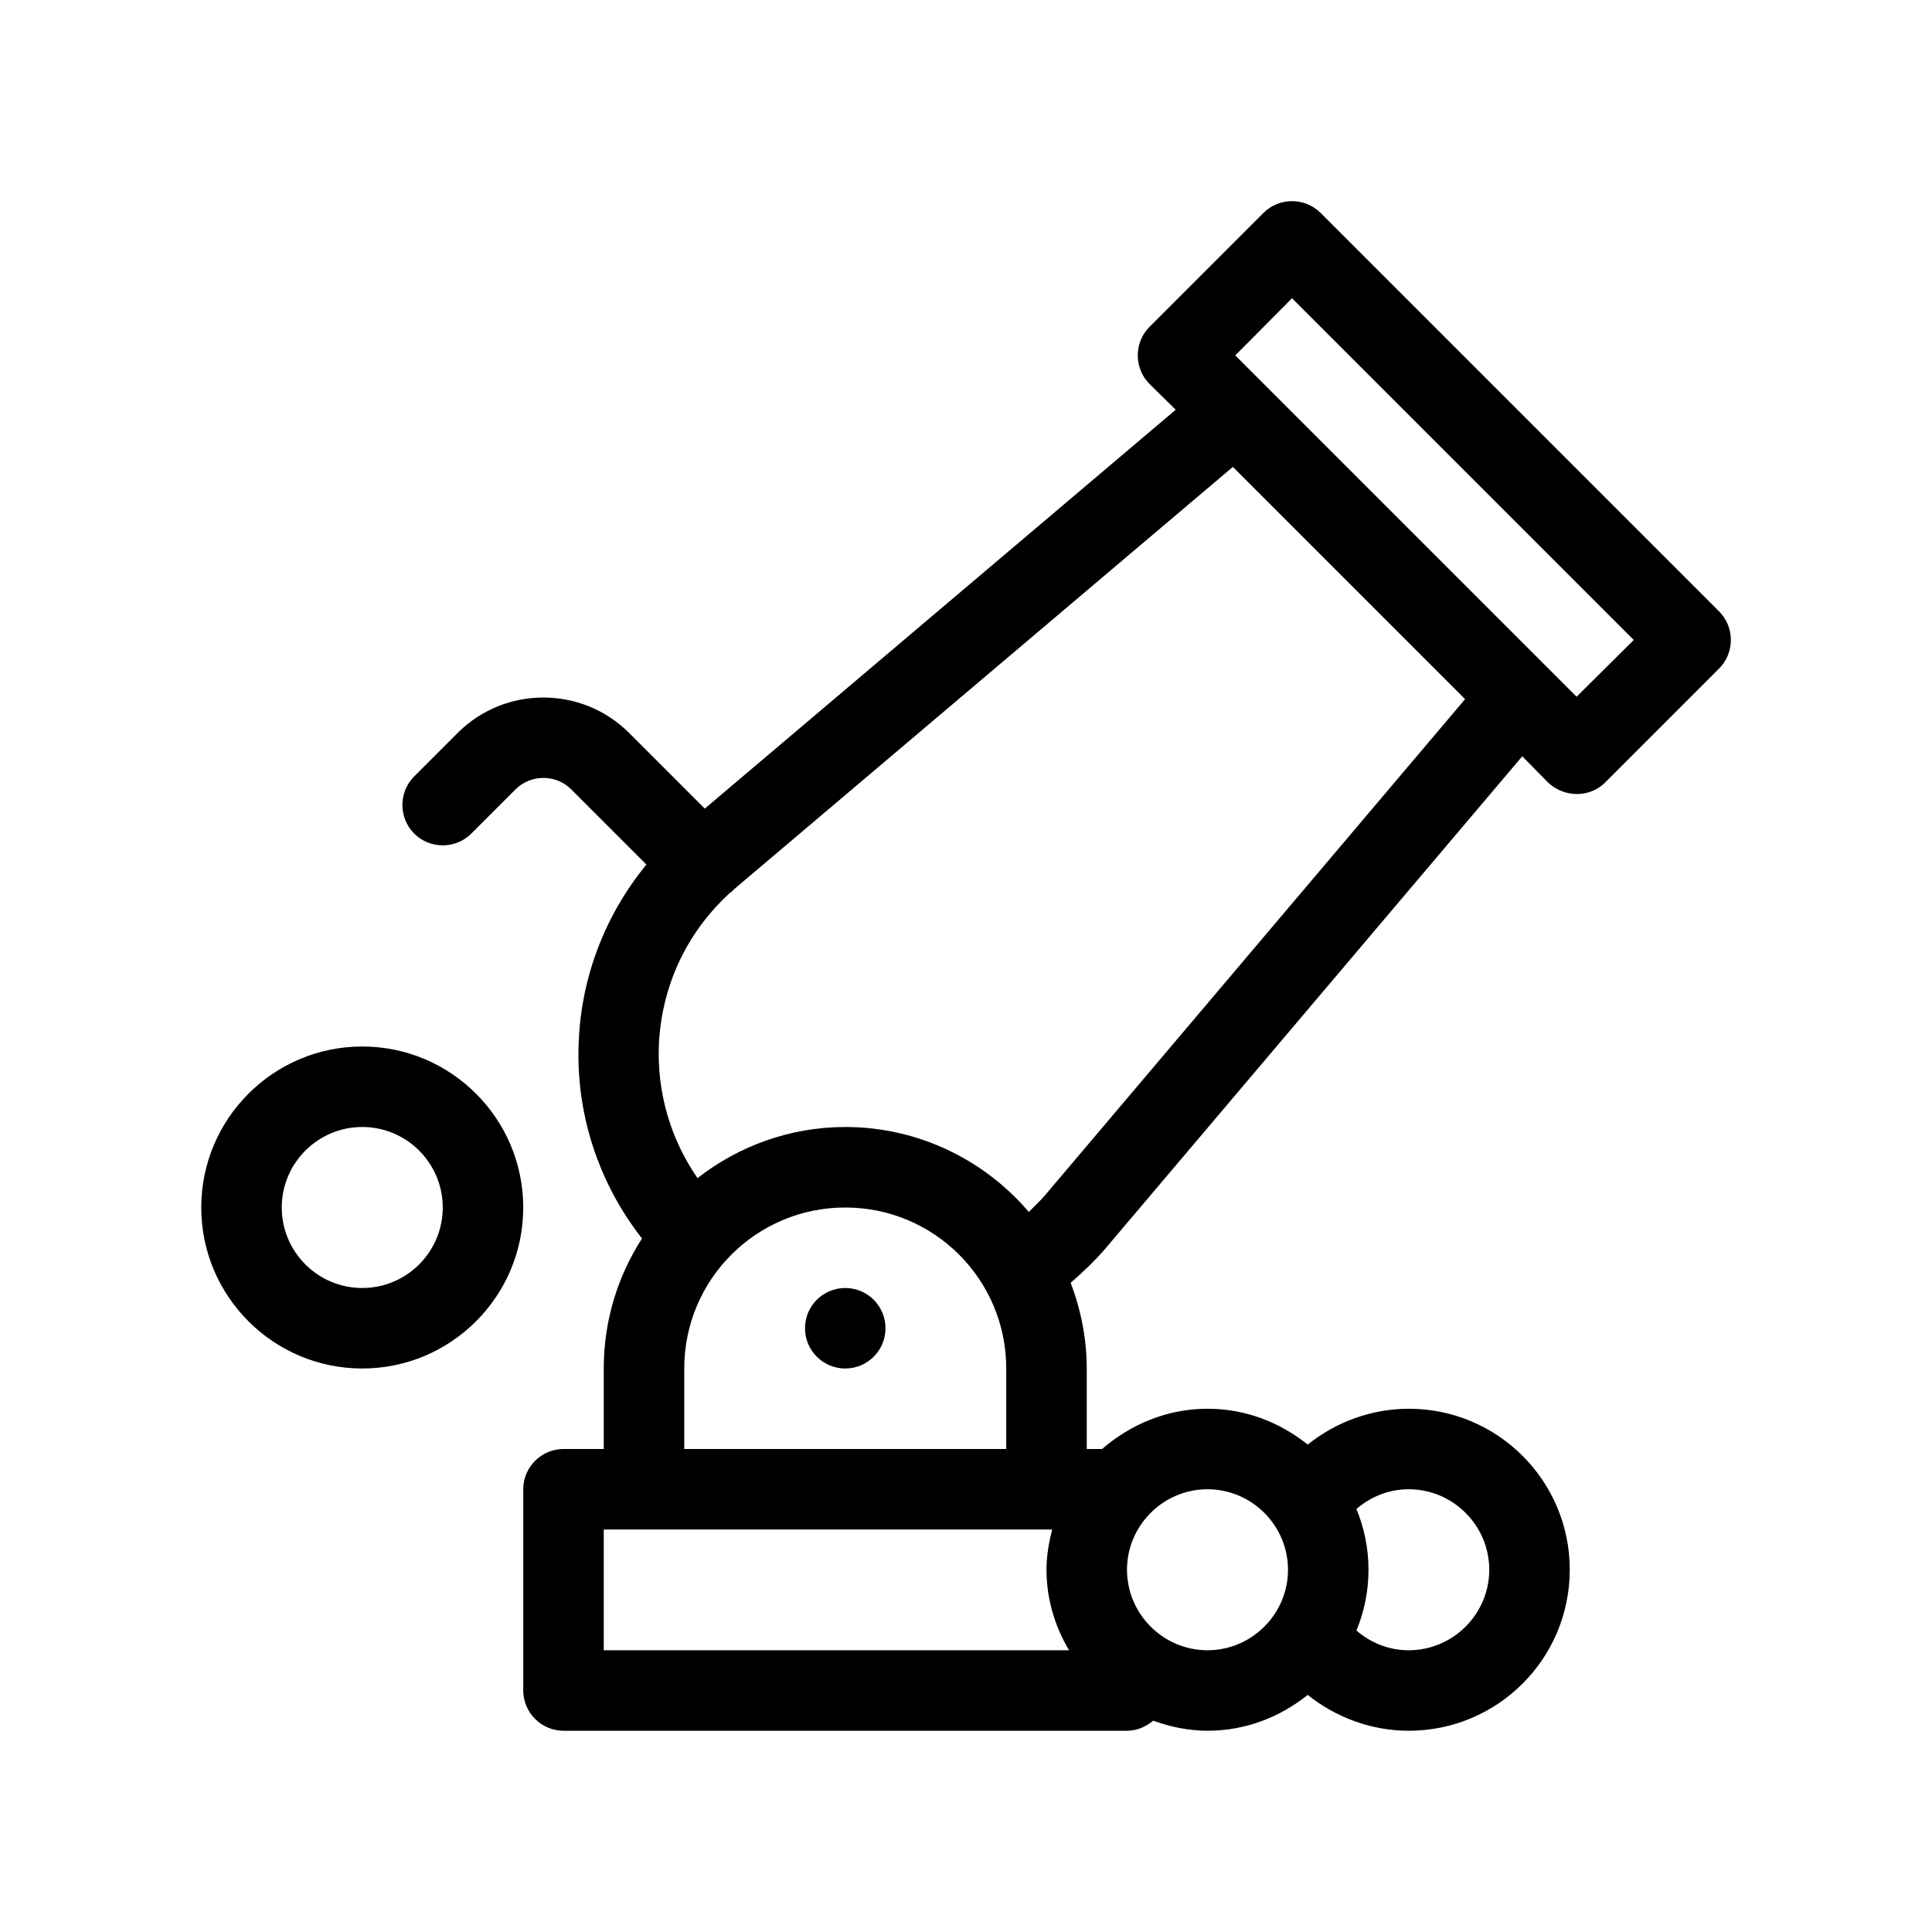 <?xml version="1.0" encoding="UTF-8"?>
<svg id="Outline" xmlns="http://www.w3.org/2000/svg" version="1.1" viewBox="0 0 48 48">
  <circle cx="21" cy="33" r="1" fill="#000" stroke-width="0"/>
  <path d="M42.71,15.19l-9.9-9.9c-.39-.39-1.03-.39-1.42,0l-2.83,2.83c-.39.39-.39,1.03,0,1.42l.65.64-11.7,9.91-1.89-1.89c-1.17-1.16-3.07-1.16-4.24,0l-1.09,1.09c-.39.39-.39,1.03,0,1.42.39.39,1.03.39,1.42,0l1.09-1.09c.38-.39,1.02-.39,1.4,0l1.86,1.86c-1.01,1.23-1.61,2.76-1.68,4.37-.09,1.78.48,3.53,1.57,4.92-.6.93-.95,2.04-.95,3.23v2h-1c-.55,0-1,.45-1,1v5c0,.55.45,1,1,1h14c.25,0,.47-.1.65-.25.42.15.87.25,1.35.25.95,0,1.8-.34,2.49-.89.7.56,1.58.89,2.51.89,2.21,0,4-1.79,4-4s-1.79-4-4-4c-.93,0-1.81.33-2.51.89-.69-.55-1.54-.89-2.49-.89-1.01,0-1.91.39-2.62,1h-.38v-2c0-.75-.15-1.47-.4-2.13.3-.26.6-.54.88-.87l10.34-12.21s.64.65.64.65c.394.374,1.026.393,1.42-0l2.83-2.83c.39-.39.39-1.03,0-1.42ZM33.7,37.49c.36-.31.81-.49,1.3-.49,1.1,0,2,.9,2,2,0,1.1-.9,2-2,2-.49,0-.94-.18-1.3-.49.19-.46.3-.97.3-1.51,0-.54-.11-1.05-.3-1.51ZM30,37c1.1,0,2,.9,2,2,0,1.1-.9,2-2,2s-2-.9-2-2c0-1.1.9-2,2-2ZM15,41v-3h11.14c-.08.32-.14.65-.14,1,0,.73.21,1.41.56,2h-11.56ZM17,36v-2c0-2.21,1.79-4,4-4s4,1.79,4,4v2h-8ZM25.96,29.7c-.13.15-.27.28-.4.41-1.1-1.29-2.74-2.11-4.56-2.11-1.38,0-2.66.48-3.67,1.27-.67-.97-1.01-2.12-.96-3.32.07-1.47.7-2.8,1.78-3.78h.02v-.01c.04-.04.08-.08.13-.12l12.33-10.44,5.77,5.77-10.44,12.33ZM39.17,17.31l-8.48-8.48,1.41-1.42,8.49,8.49-1.42,1.41Z" fill="#000" stroke-width="0"/>
  <path d="M9,26c-2.206,0-4,1.794-4,4s1.794,4,4,4,4-1.794,4-4-1.794-4-4-4ZM9,32c-1.103,0-2-.897-2-2s.897-2,2-2,2,.897,2,2-.897,2-2,2Z" fill="#000" stroke-width="0"/>
</svg>